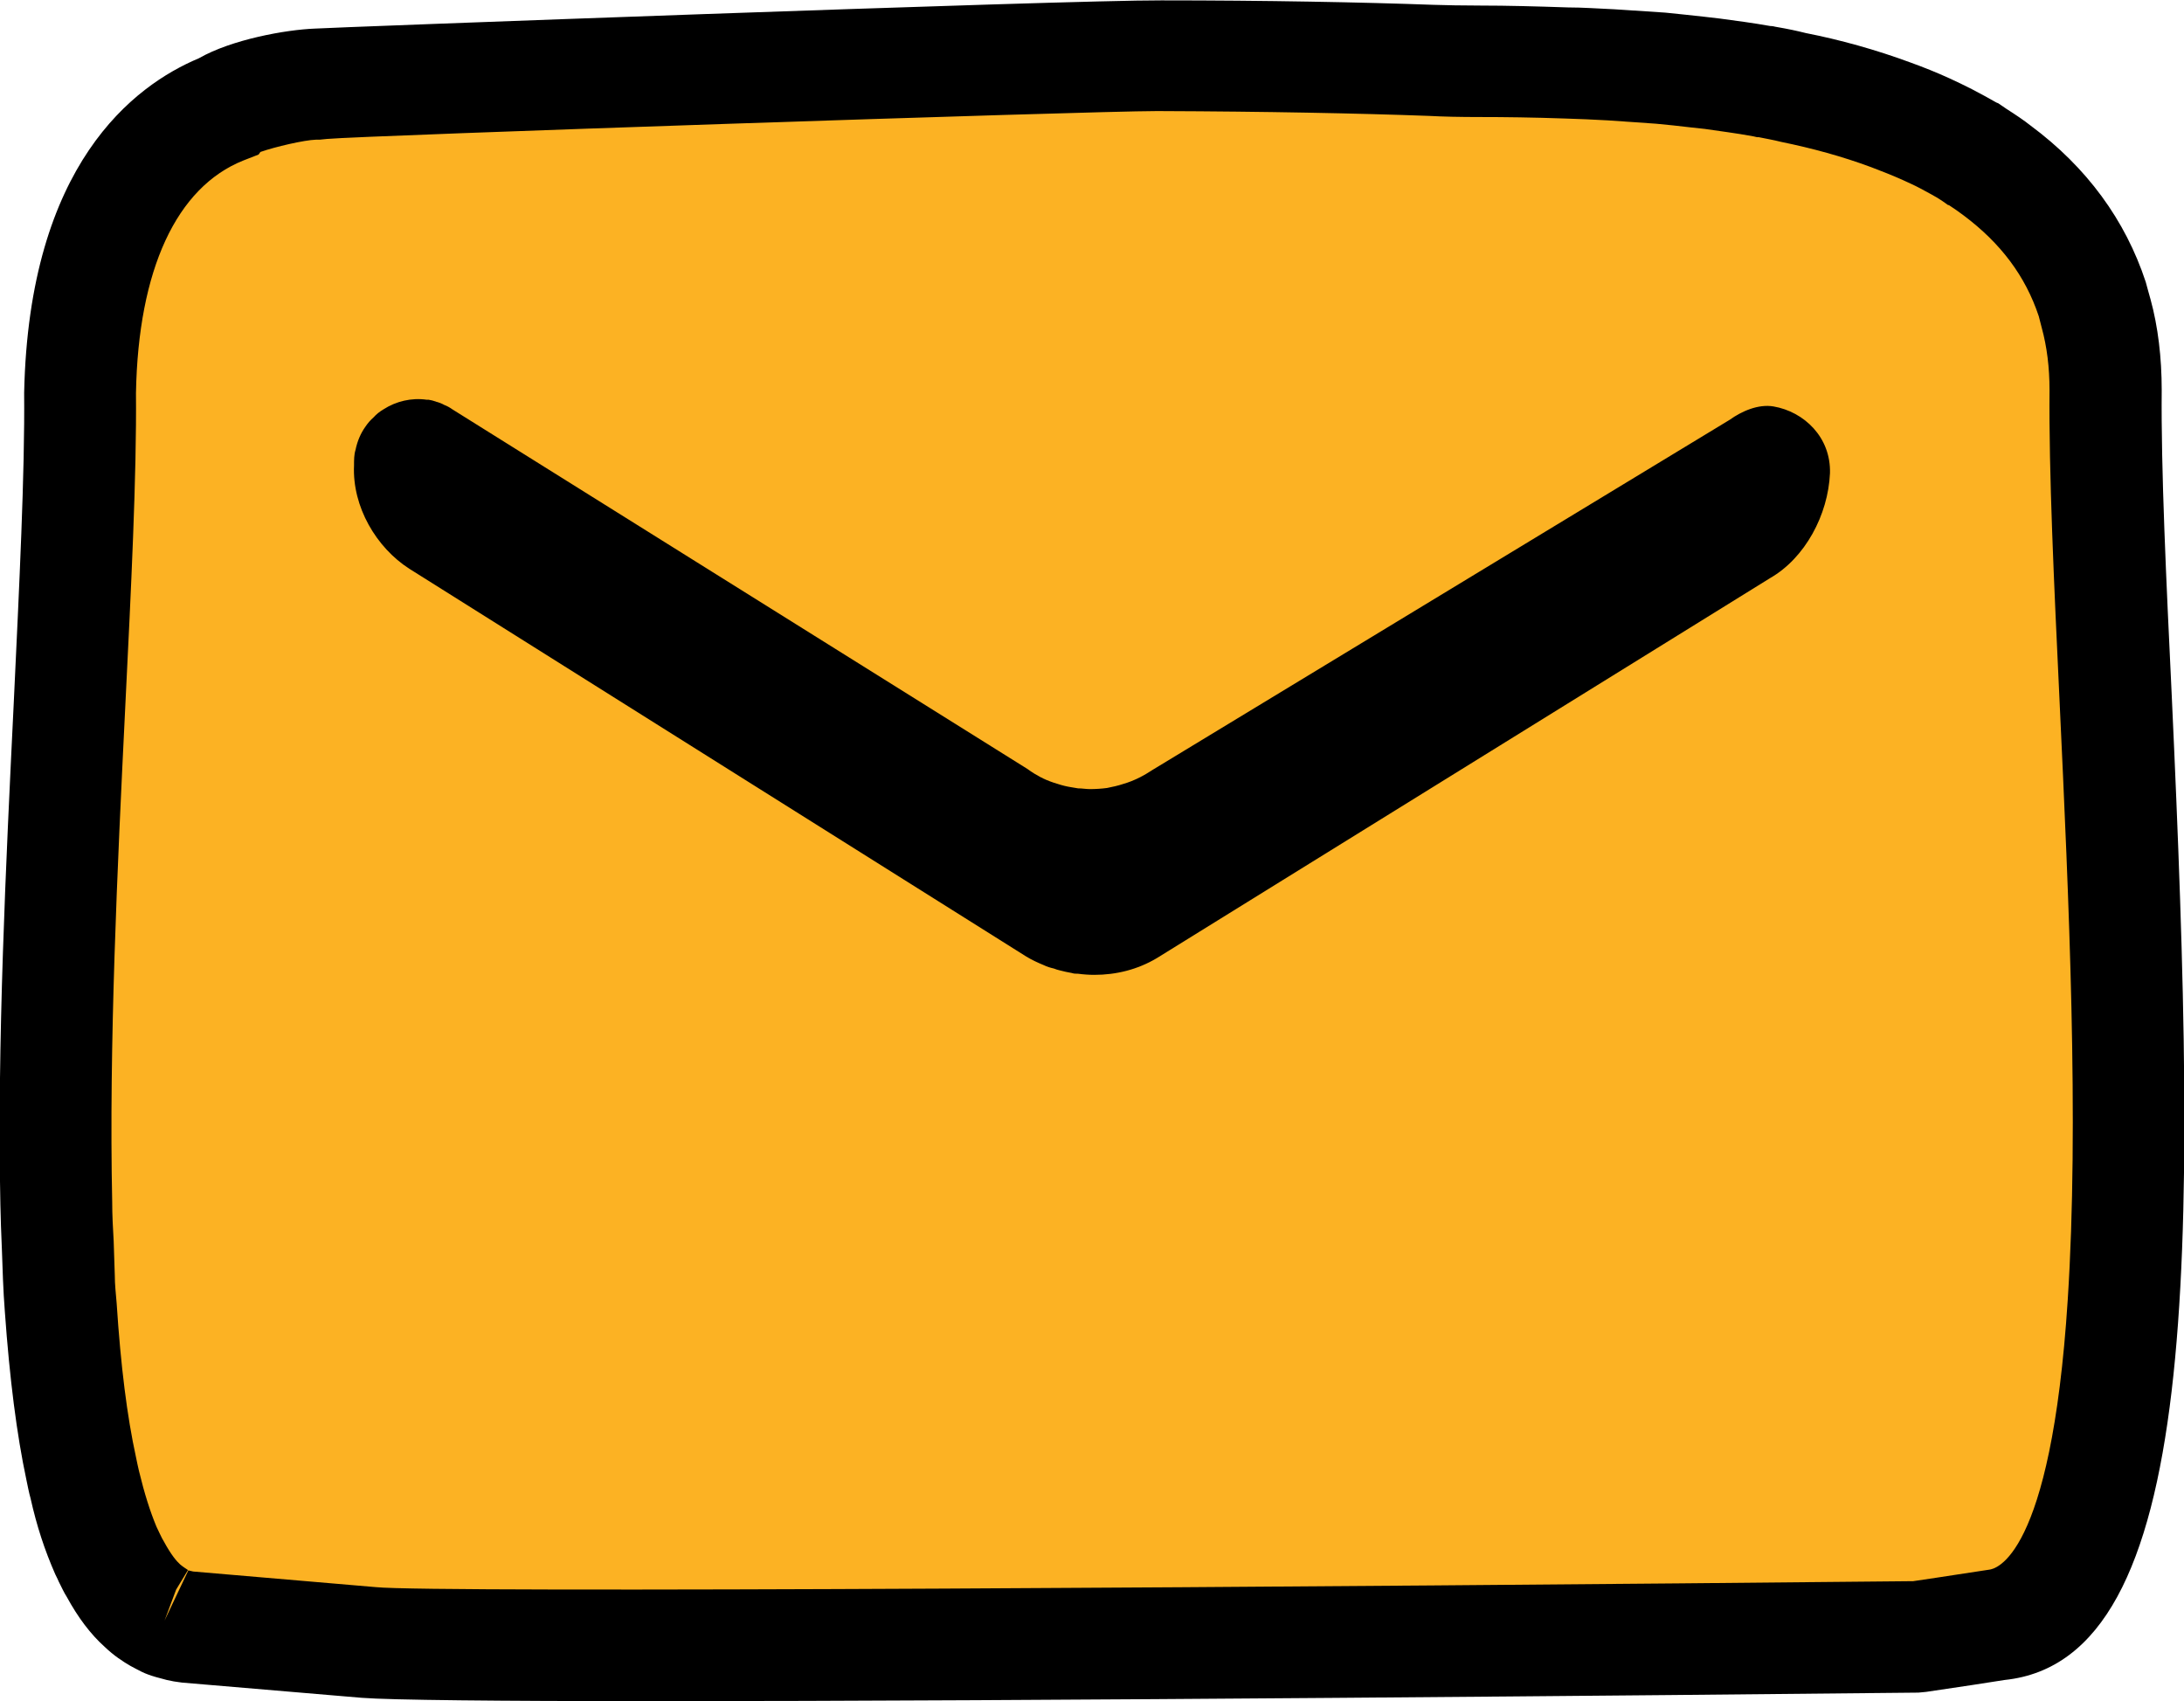<?xml version="1.0" encoding="UTF-8"?>
<svg id="Layer_2" data-name="Layer 2" xmlns="http://www.w3.org/2000/svg" viewBox="0 0 58.79 45.79">
  <defs>
    <style>
      .cls-1 {
        fill: #63acdf;
      }

      .cls-1, .cls-2, .cls-3 {
        stroke-width: 0px;
      }

      .cls-2 {
        fill: #000;
      }

      .cls-3 {
        fill: #fcb223;
      }
    </style>
  </defs>
  <g id="Layer_1-2" data-name="Layer 1">
    <g>
      <path class="cls-1" d="M30.25,10.76c.07.01.14.02.21.04-.05-.02-.11-.03-.16-.04-.02,0-.03,0-.05,0ZM28.6,11.48c-.13.18-.22.39-.27.63.05-.23.14-.44.27-.63Z"/>
      <g>
        <path class="cls-3" d="M56.69,10.5c0-.76-.09-1.45-.26-2.08-.03-.12-.07-.24-.1-.36-.48-1.47-1.39-2.6-2.56-3.47-.19-.14-.39-.28-.6-.41-.02-.01-.04-.03-.07-.04-.23-.15-.48-.28-.73-.41-.17-.09-.34-.17-.52-.25-.31-.14-.63-.27-.96-.39-.84-.31-1.73-.56-2.64-.74-.21-.05-.42-.09-.64-.13-.08-.01-.15-.03-.23-.04-.45-.08-.91-.14-1.36-.2-.44-.05-.87-.1-1.29-.14-.46-.03-.91-.06-1.34-.09-.42-.02-.83-.04-1.22-.05-1.56-.05-2.86-.04-3.63-.07-2.09-.08-4.76-.12-7.28-.13-.28-.05-21.61.65-22.62.76-.41-.07-2.46.42-2.64.67-1.96.78-3.75,3.01-3.84,7.63.04,5.15-.79,14.4-.64,21.83,0,.38.02.75.04,1.11.01.3.02.6.03.89,0,.27.03.54.05.81.11,1.61.28,3.08.55,4.34.03.15.06.29.1.44.15.64.33,1.21.55,1.71.04.09.08.18.12.26.05.11.1.21.16.31.21.39.45.72.73.97.14.13.29.23.44.32.08.04.15.08.23.11.08.03.17.06.25.08.09.02.17.04.26.05l4.84.41c1.5.26,41.76-.14,41.76-.14.87-.13,1.73-.26,2.17-.33,5.58-.59,2.82-23.82,2.89-33.23Z"/>
        <path class="cls-2" d="M17.54,45.79c-4.08,0-7.05-.03-7.8-.09h0s-4.84-.41-4.84-.41c-.17-.02-.28-.04-.41-.07-.23-.06-.38-.1-.51-.15-.11-.04-.21-.09-.32-.15l-.15-.08c-.19-.11-.44-.27-.69-.51-.38-.34-.72-.79-1.03-1.36-.06-.09-.13-.24-.21-.4-.01-.03-.05-.11-.09-.19-.29-.66-.5-1.3-.67-2.06-.04-.14-.07-.3-.11-.49-.26-1.22-.45-2.71-.58-4.53-.02-.28-.04-.57-.05-.86l-.03-.83c-.02-.41-.03-.79-.04-1.19-.09-4.3.15-9.19.36-13.5.15-3.18.3-6.18.28-8.35C.78,4.42,3.61,2.3,5.35,1.57c.89-.51,2.35-.77,3.12-.8h0C8.64.75,28.7,0,31.26.01h0c2.81,0,5.41.05,7.33.12.33.01.77.02,1.29.02.67,0,1.46.02,2.33.05.39,0,.81.03,1.25.05l1.37.09c.37.04.7.07,1.04.11l.43.05c.45.06.9.12,1.35.2,0,0,.07,0,.14.02.35.06.58.11.82.17.92.18,1.89.45,2.81.79.36.13.71.27,1.06.43.2.09.4.19.6.29.23.12.45.24.66.36l.05.02.22.15c.25.16.46.3.65.45,1.51,1.12,2.55,2.54,3.1,4.21l.06.22c.02.08.05.17.07.25.2.73.3,1.56.3,2.44h0c-.02,2.14.12,5.09.27,8.22.7,15.17.79,25.95-4.5,26.5-.36.06-1.23.19-2.11.32l-.21.02c-6.64.07-23.86.23-34.1.23ZM4.74,42.79l-.31.83.64-1.35.13.03,4.91.42c1.49.16,25.53,0,41.39-.16.83-.12,1.63-.25,2.05-.31.14-.02,1.66-.26,2.11-7.26.31-4.77.03-10.8-.22-16.13-.15-3.16-.29-6.15-.27-8.36,0-.61-.07-1.17-.21-1.68l-.08-.31c-.36-1.08-1.02-1.96-2.02-2.71-.12-.09-.26-.19-.4-.28h-.02s-.17-.12-.17-.12c-.18-.12-.38-.22-.58-.33-.17-.09-.31-.15-.46-.22-.29-.13-.57-.24-.86-.35-.78-.29-1.59-.51-2.42-.68-.24-.06-.43-.09-.62-.13,0,.01-.06,0-.13-.02-.49-.09-.91-.14-1.31-.2l-.37-.04c-.32-.04-.63-.07-.94-.1l-1.3-.09c-.38-.02-.77-.04-1.15-.05-.86-.03-1.63-.04-2.28-.04-.55,0-1.01-.01-1.37-.03-1.89-.07-4.45-.12-7.23-.13h-.14c-1.78,0-21.37.66-22.31.75l-.2.02h-.1c-.31.01-1.09.19-1.49.33l-.05.07-.41.16c-1.8.72-2.83,2.94-2.89,6.26.02,2.21-.13,5.26-.29,8.48-.21,4.27-.44,9.1-.35,13.29,0,.36.02.71.04,1.06l.03.92c0,.25.03.5.05.75.11,1.69.28,3.04.52,4.14.03.14.05.25.08.37.15.62.3,1.09.47,1.5l.09.19c.05.11.08.16.11.21.2.37.35.54.44.62.07.06.15.11.21.15l-.32.53ZM8.39,3.74s.04,0,.07,0h-.07Z"/>
      </g>
      <path class="cls-2" d="M49.26,12.74c-.05,1.12-.67,2.28-1.61,2.82l-16.51,10.23c-.52.31-1.1.45-1.68.45-.14,0-.29-.01-.44-.03-.06,0-.11,0-.17-.02-.11-.02-.21-.04-.32-.07-.05-.01-.11-.03-.16-.05-.09-.02-.19-.05-.27-.09-.17-.07-.32-.14-.47-.23L11.02,15.31c-.89-.57-1.54-1.67-1.49-2.78,0-.15,0-.29.04-.42.05-.24.14-.45.27-.63.06-.09.13-.17.22-.25.07-.08.16-.15.26-.21.34-.22.76-.32,1.17-.26.02,0,.03,0,.05,0,.05.01.11.02.16.04.01,0,.02,0,.03.01.08.02.16.05.23.09.08.03.15.07.22.12l15.48,9.68c.12.09.24.16.37.23,0,0,.03,0,.04.02.13.06.26.11.4.15.12.04.24.07.37.09l.18.03c.11,0,.21.02.32.02.15,0,.31-.01.46-.03.15-.03.29-.06.44-.11.28-.08.55-.22.79-.38l15.53-9.42c.32-.23.77-.43,1.18-.36.82.14,1.55.83,1.52,1.8Z"/>
    </g>
  </g>
</svg>